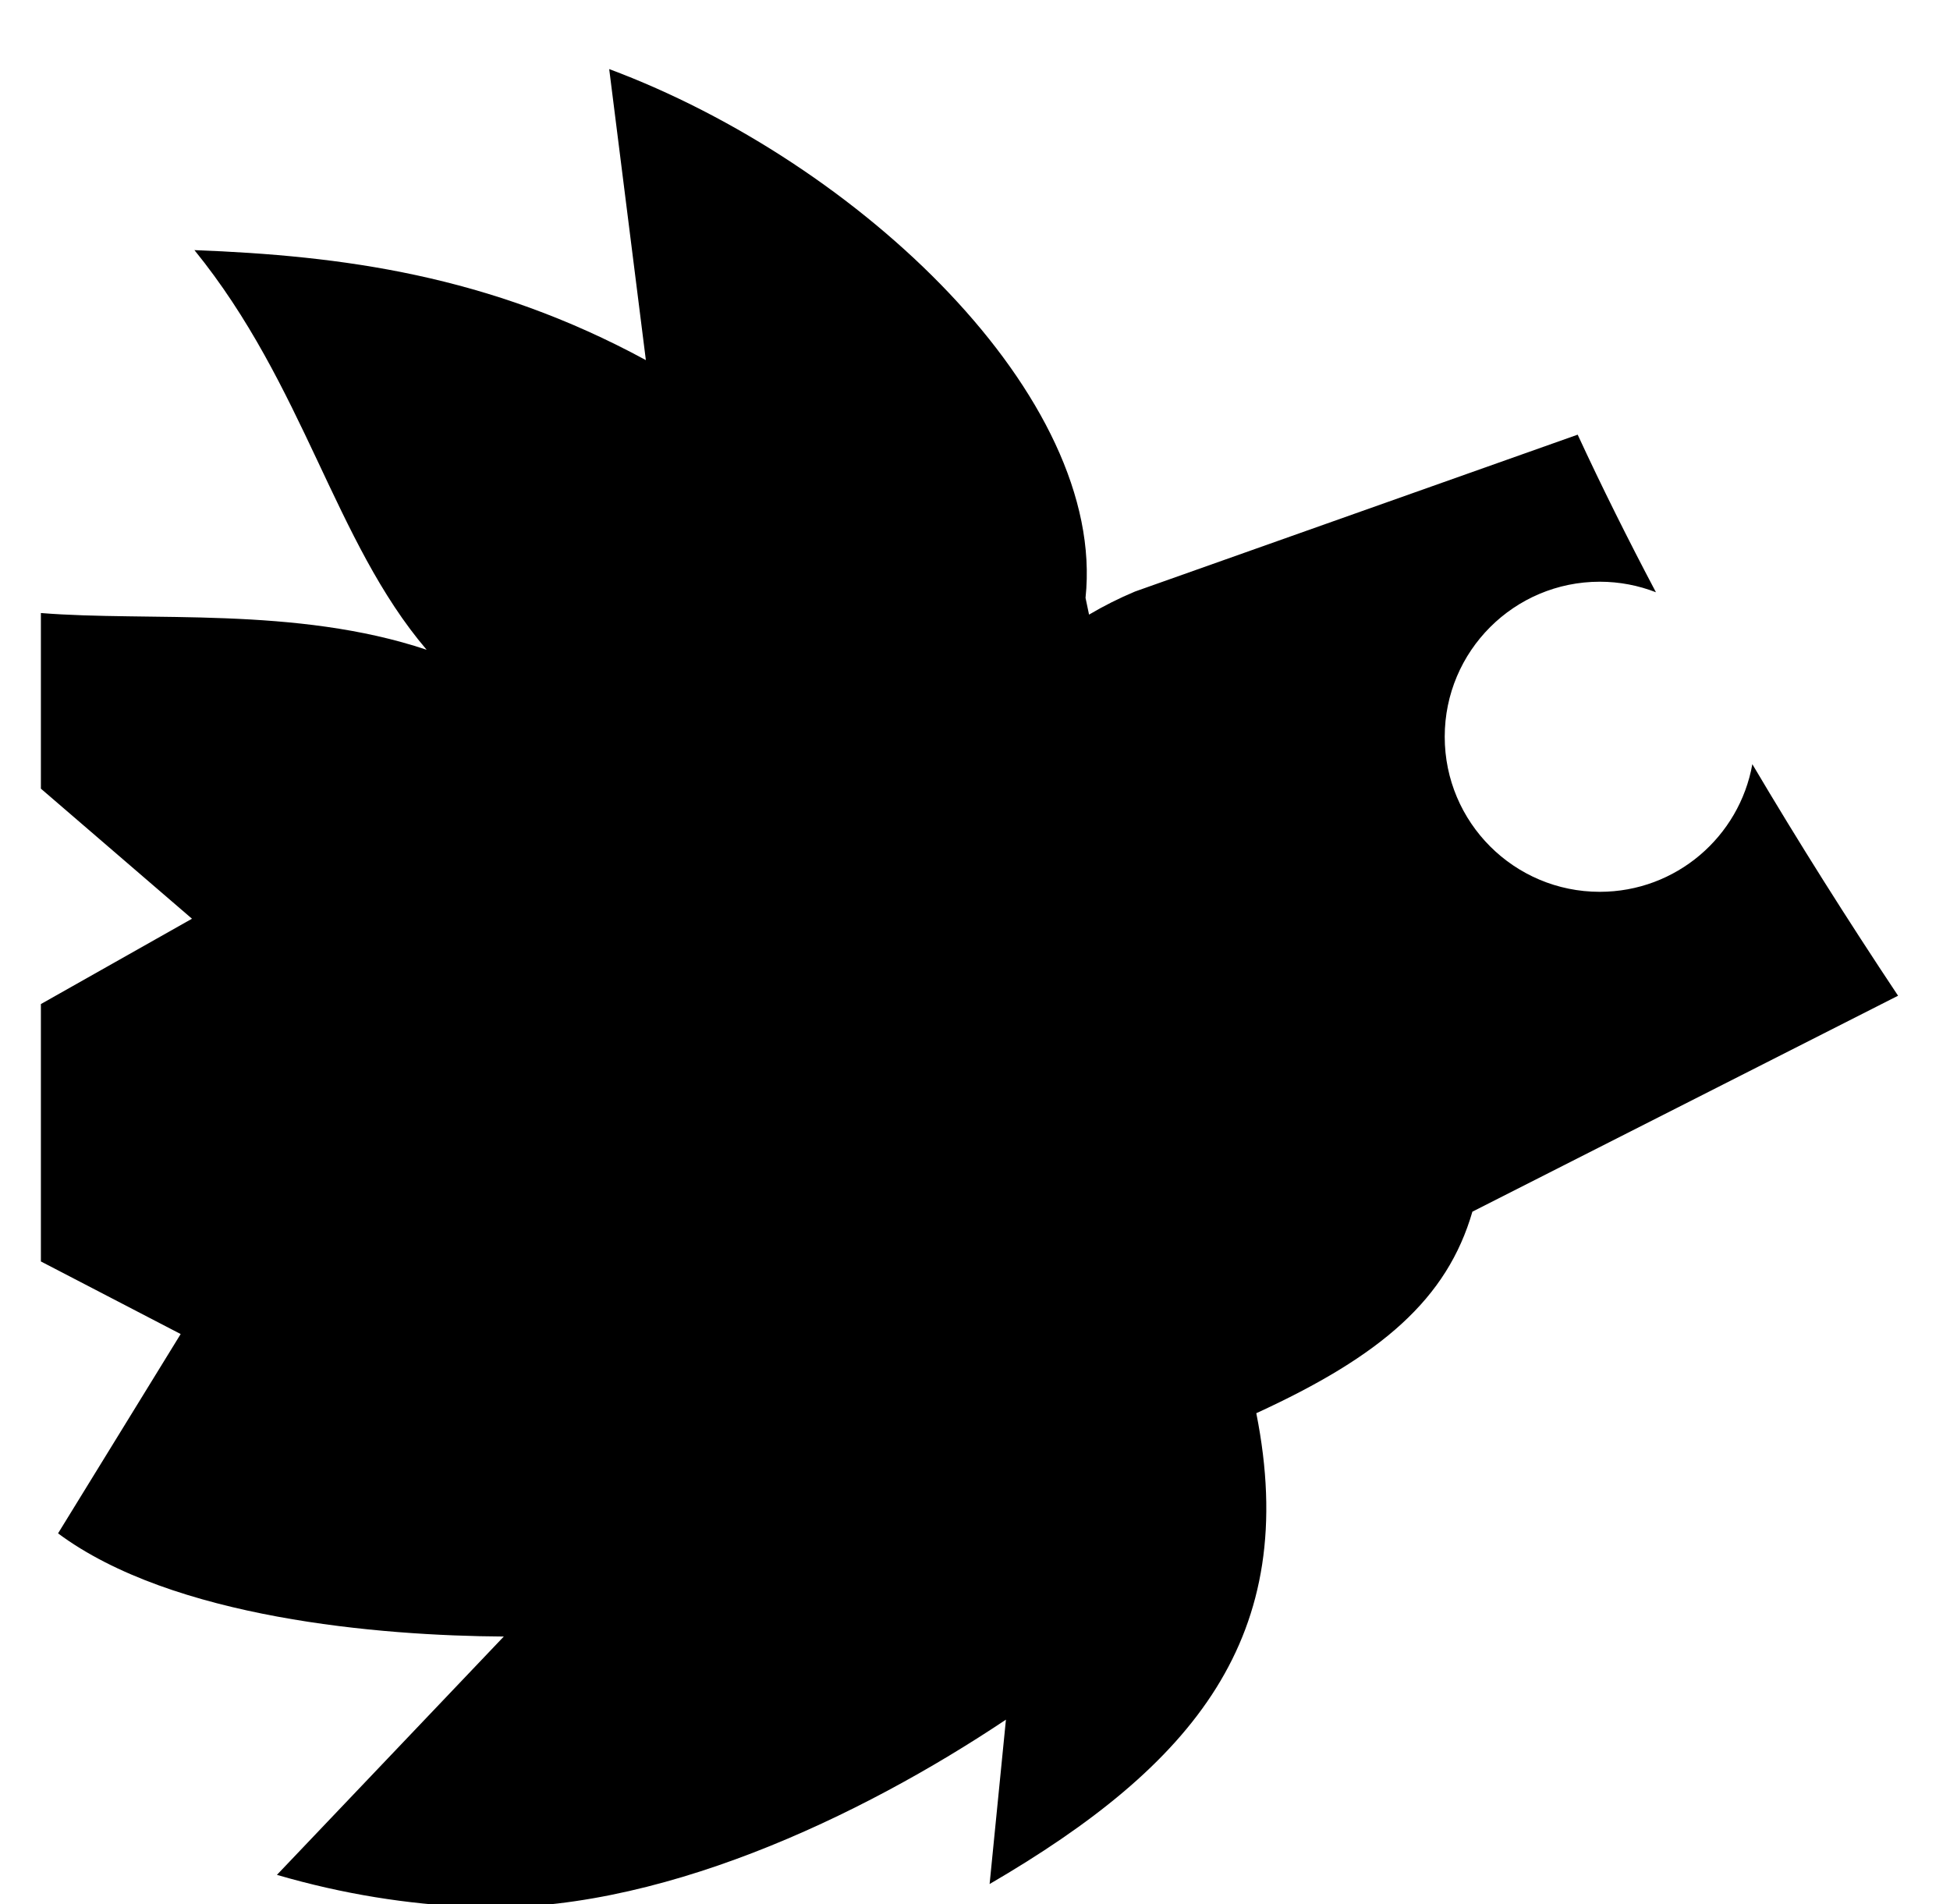 <svg xmlns="http://www.w3.org/2000/svg" viewBox="0 -64 1024 1000" style="transform: scaleY(-1);">
<path fill="currentColor" d="M773.192 572.278l0.003 0.003c-13.26 45.746-47.63 75.661-113.479 105.819 23.45 117.586-32.953 184.799-140.046 247.252l8.575-86.325c-75.814 50.672-184.412 102.906-281.74 98.356-32.442-1.493-65.934-6.587-101.082-16.85l119.131-125.15c-65.075-0.374-173.916-9.483-234.070-54.175l64.393-104.67-73.404-38.122v-135.158l79.342-44.814-79.342-68.306v-92.228c56.963 4.629 133.842-3.693 202.567 19.296-48.582-56.971-64.054-138.592-121.938-209.863 77.398 2.947 154.582 12.986 237.062 57.76l-19.256-152.827c131.455 48.973 261.287 172.341 250.138 277.671l1.844 8.803c7.661-4.537 15.719-8.593 24.167-12.134l232.426-82.361c12.712 27.493 26.494 55.122 41.1 82.754-9.148-3.558-19.090-5.533-29.499-5.533-44.966 0-81.417 36.453-81.417 81.419s36.451 81.419 81.417 81.419c40.050 0 73.32-28.926 80.123-67.021 24.252 40.993 49.945 81.673 76.521 121.584l-223.538 113.402z"/>
</svg>
